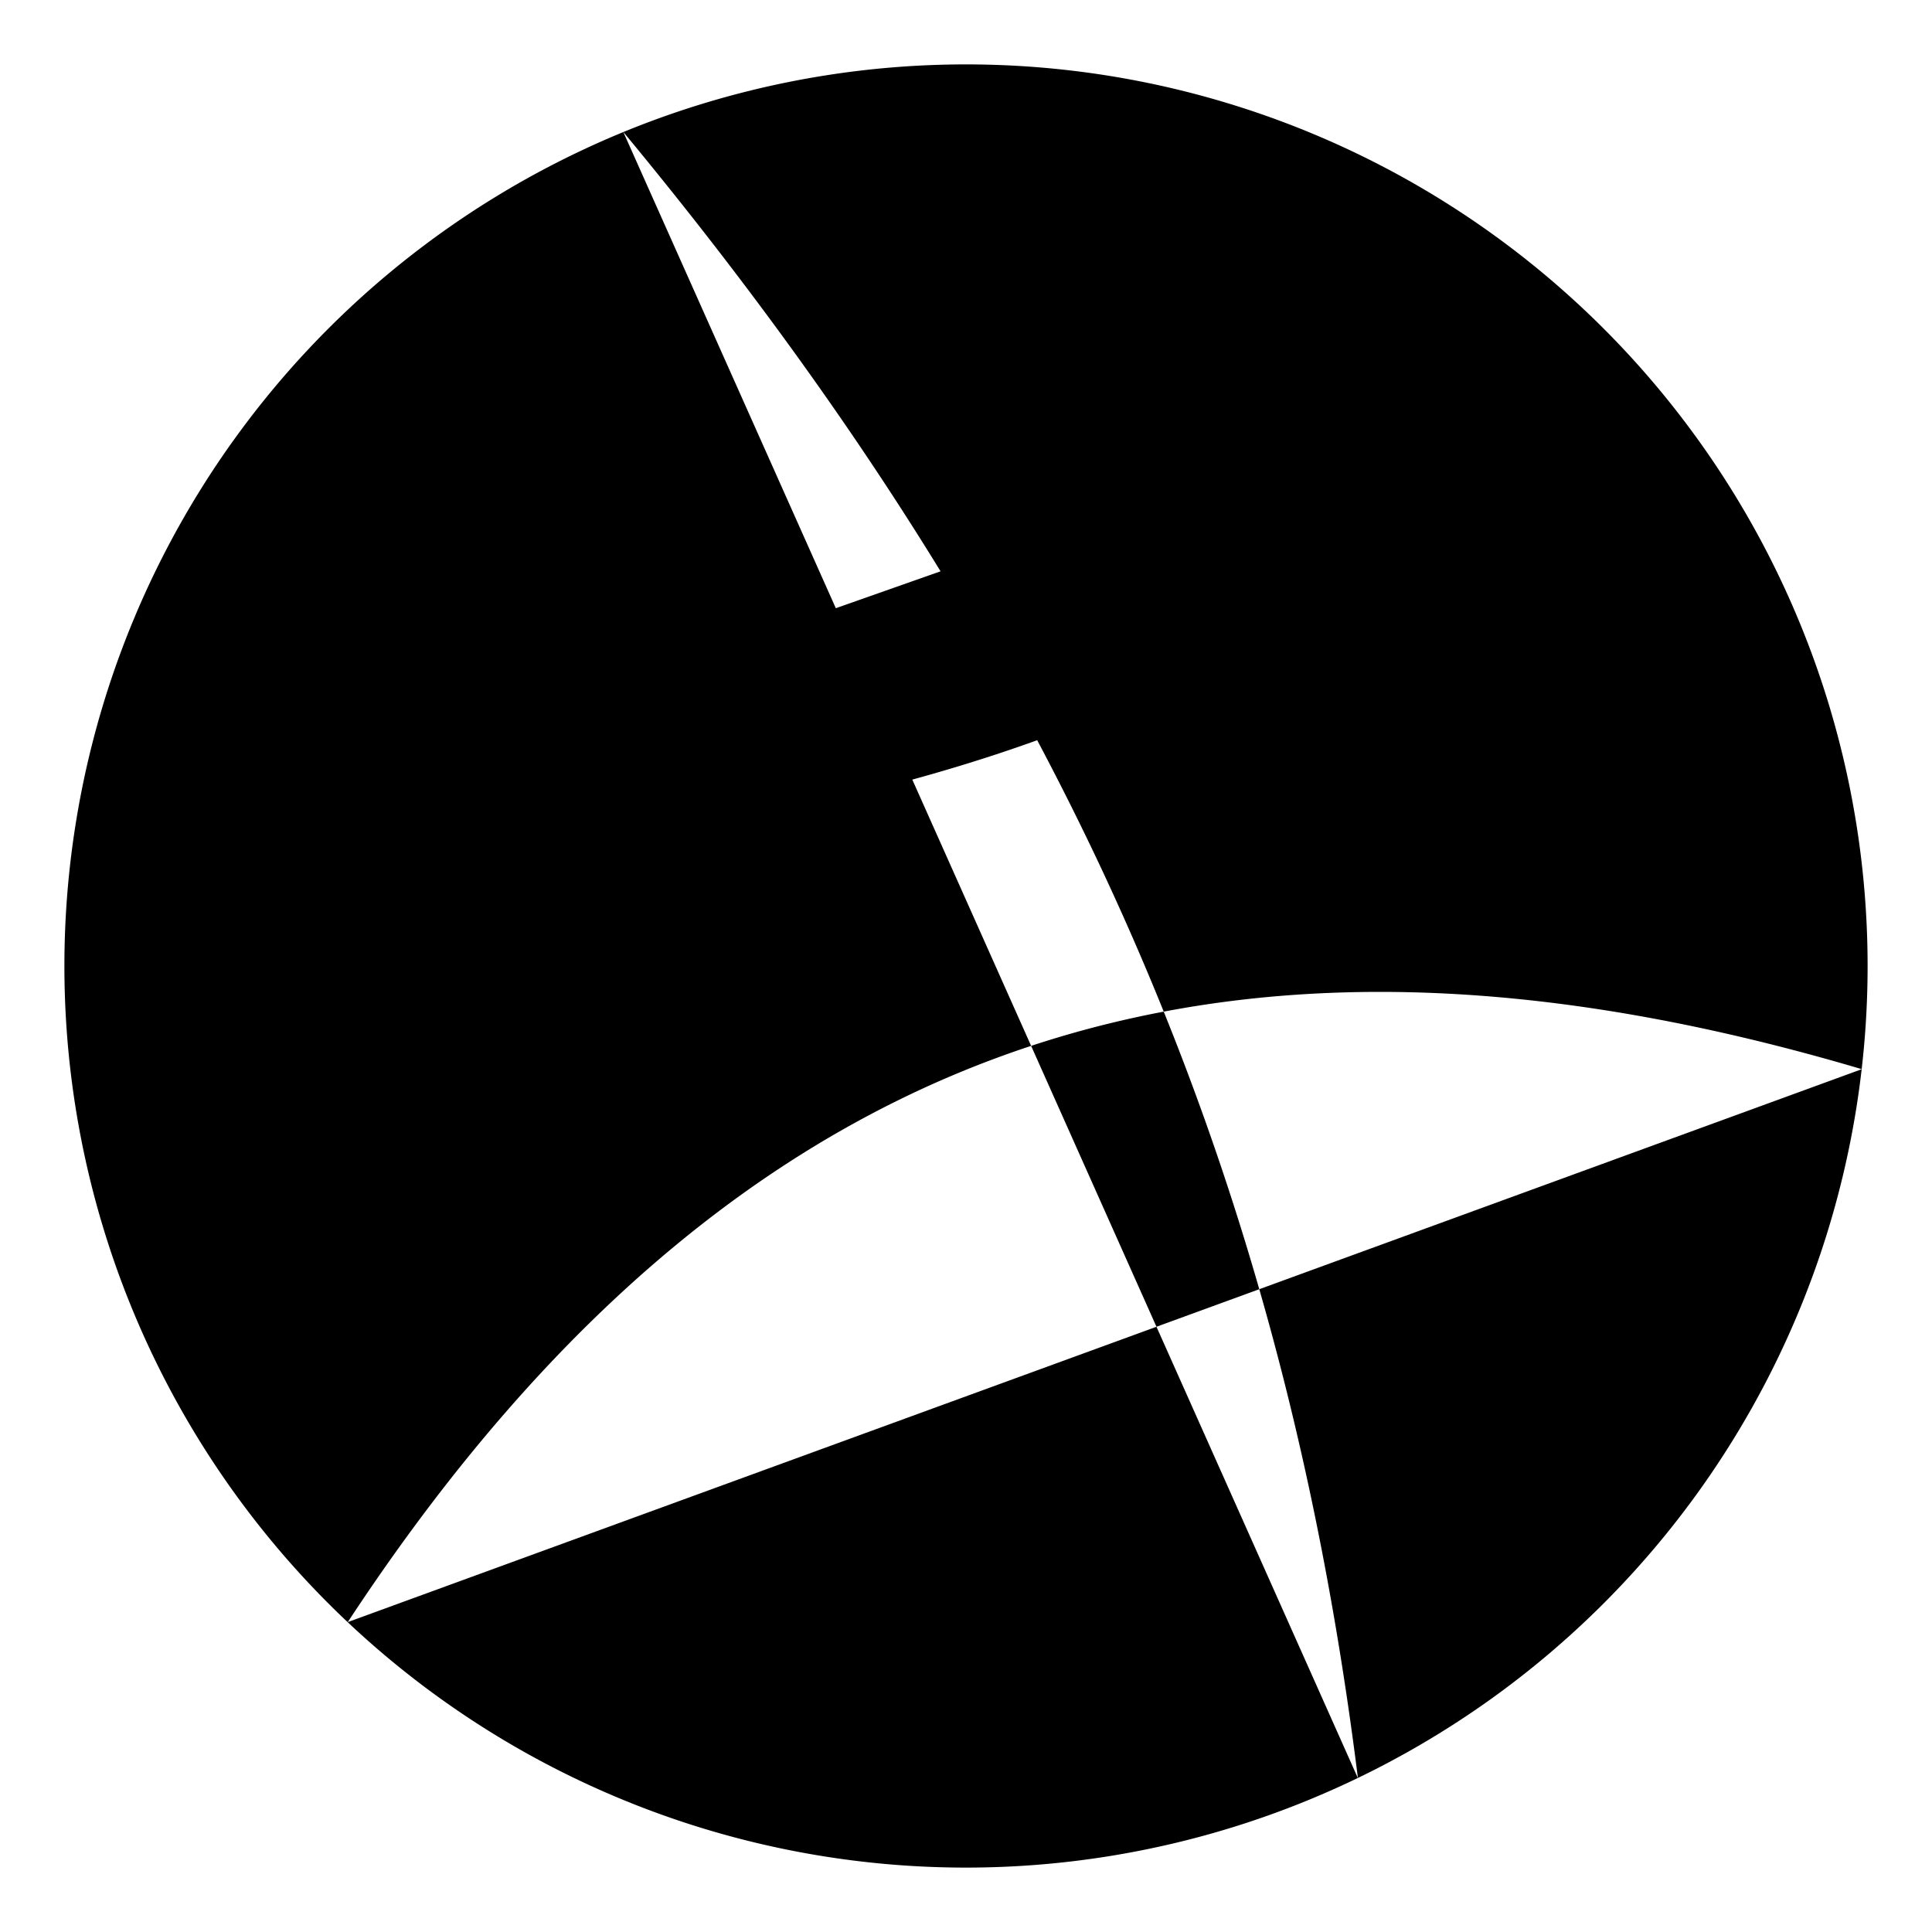 <svg xmlns="http://www.w3.org/2000/svg" viewBox="0 0 15 15"><path d="M4.839 1.024c3.346 4.041 5.096 7.922 5.704 12.782M.533 6.82c5.985-.138 9.402-1.083 11.97-4.216M2.7 12.594c3.221-4.902 7.171-5.65 11.755-4.293M14.5 7.5a7 7 0 10-14 0 7 7 0 0014 0z"/></svg>